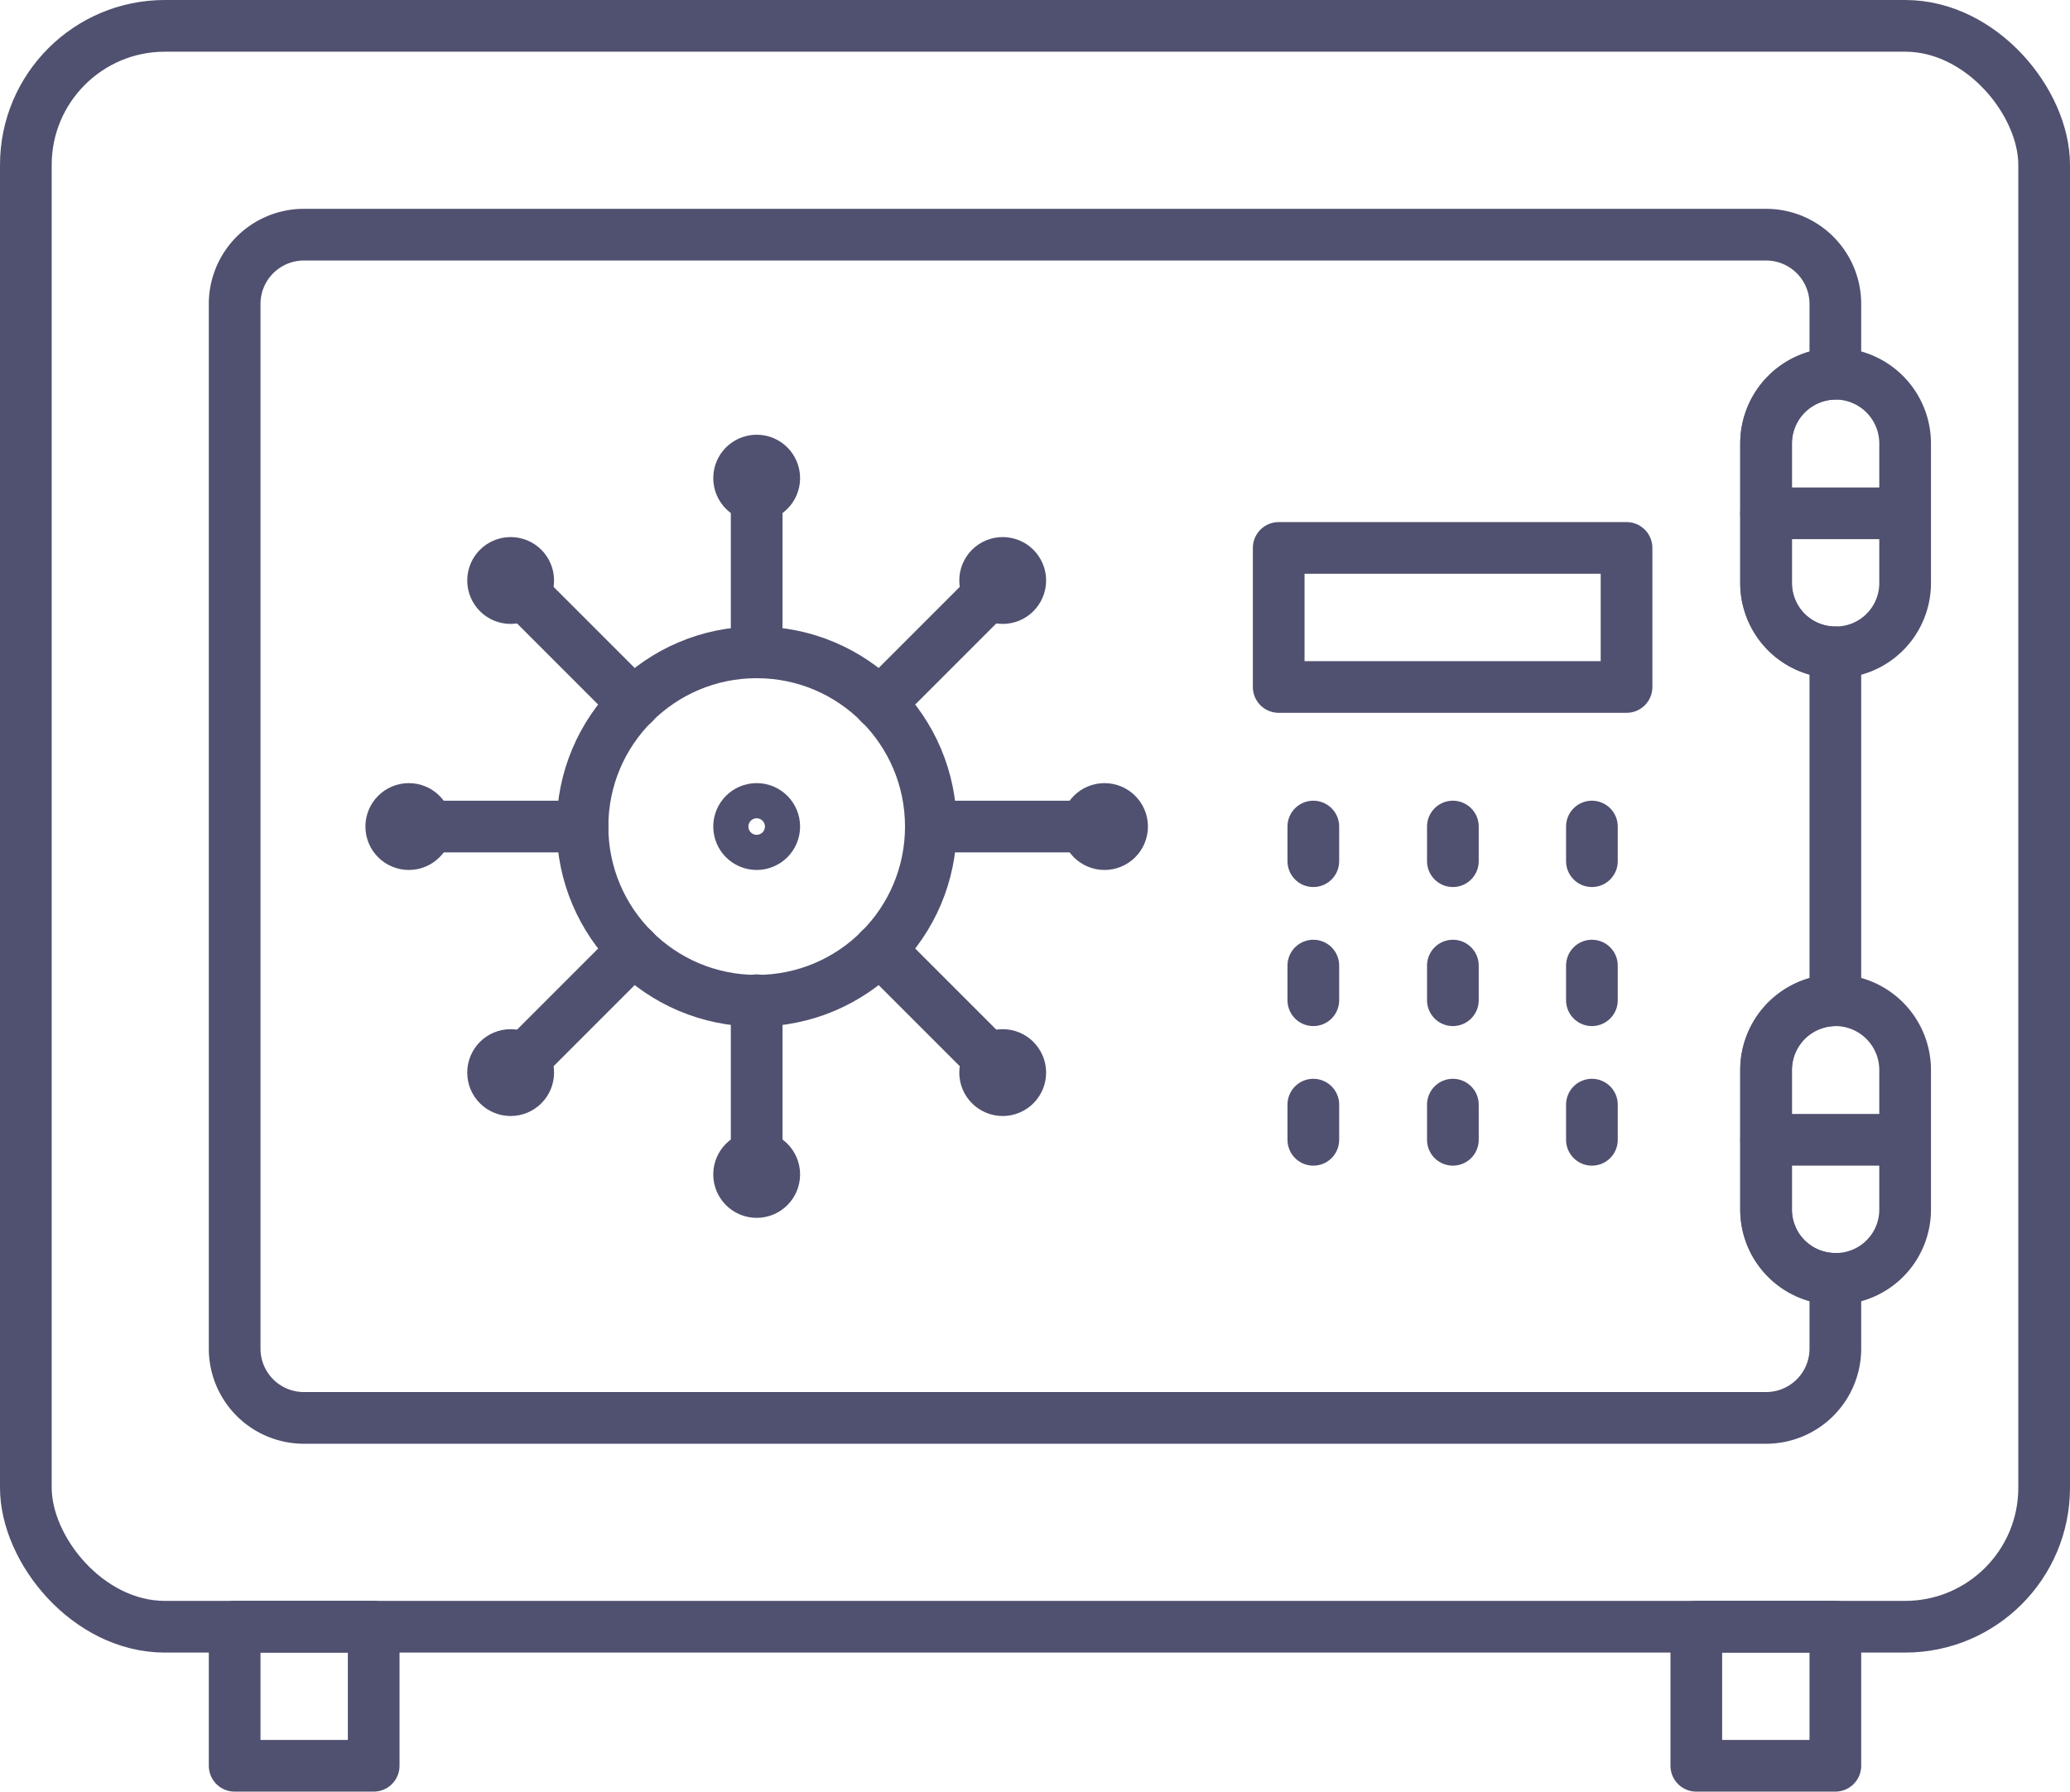 <svg xmlns="http://www.w3.org/2000/svg" viewBox="0 0 40.05 34.67"><defs><style>.cls-1{fill:none;stroke:#505070;stroke-linecap:round;stroke-linejoin:round;}</style></defs><title>safe-icon</title><g id="Layer_2" data-name="Layer 2"><g id="Layer_1-2" data-name="Layer 1"><circle class="cls-1" cx="14.64" cy="15.99" r="3.37"/><circle class="cls-1" cx="14.64" cy="15.99" r="0.34"/><circle class="cls-1" cx="14.64" cy="9.25" r="0.34"/><circle class="cls-1" cx="14.64" cy="22.72" r="0.34"/><rect class="cls-1" x="0.5" y="0.5" width="39.05" height="30.97" rx="2.69"/><path class="cls-1" d="M34.17,11.27V8.58a1.35,1.35,0,0,1,1.34-1.35V5.89a1.34,1.34,0,0,0-1.34-1.35H5.89A1.34,1.34,0,0,0,4.54,5.89v20.2a1.34,1.34,0,0,0,1.35,1.34H34.17a1.34,1.34,0,0,0,1.34-1.34V24.74a1.34,1.34,0,0,1-1.34-1.35V20.7a1.35,1.35,0,0,1,1.34-1.35V12.62A1.34,1.34,0,0,1,34.17,11.27Z"/><rect class="cls-1" x="4.54" y="31.47" width="2.69" height="2.69"/><rect class="cls-1" x="32.82" y="31.47" width="2.69" height="2.69"/><rect class="cls-1" x="24.74" y="10.6" width="6.73" height="2.69"/><line class="cls-1" x1="14.64" y1="12.62" x2="14.64" y2="9.25"/><line class="cls-1" x1="14.64" y1="22.72" x2="14.64" y2="19.35"/><circle class="cls-1" cx="19.4" cy="11.23" r="0.34"/><circle class="cls-1" cx="9.88" cy="20.75" r="0.34"/><line class="cls-1" x1="17.02" y1="13.61" x2="19.4" y2="11.23"/><line class="cls-1" x1="9.88" y1="20.75" x2="12.26" y2="18.37"/><circle class="cls-1" cx="21.37" cy="15.99" r="0.34"/><circle class="cls-1" cx="7.91" cy="15.99" r="0.34"/><line class="cls-1" x1="18.01" y1="15.99" x2="21.37" y2="15.99"/><line class="cls-1" x1="7.91" y1="15.99" x2="11.27" y2="15.99"/><circle class="cls-1" cx="19.4" cy="20.75" r="0.34"/><circle class="cls-1" cx="9.88" cy="11.23" r="0.34"/><line class="cls-1" x1="17.02" y1="18.37" x2="19.4" y2="20.75"/><line class="cls-1" x1="9.88" y1="11.23" x2="12.26" y2="13.61"/><path class="cls-1" d="M36.86,8.58v2.69a1.34,1.34,0,0,1-1.35,1.35h0a1.34,1.34,0,0,1-1.34-1.35V8.58a1.35,1.35,0,0,1,1.34-1.35h0A1.35,1.35,0,0,1,36.86,8.58Z"/><path class="cls-1" d="M36.86,20.7v2.69a1.34,1.34,0,0,1-1.35,1.35h0a1.34,1.34,0,0,1-1.34-1.35V20.7a1.35,1.35,0,0,1,1.34-1.35h0A1.35,1.35,0,0,1,36.86,20.7Z"/><line class="cls-1" x1="25.41" y1="15.99" x2="25.41" y2="16.66"/><line class="cls-1" x1="28.11" y1="15.99" x2="28.11" y2="16.66"/><line class="cls-1" x1="30.8" y1="15.99" x2="30.8" y2="16.66"/><line class="cls-1" x1="25.41" y1="18.68" x2="25.41" y2="19.35"/><line class="cls-1" x1="28.11" y1="18.68" x2="28.11" y2="19.35"/><line class="cls-1" x1="30.8" y1="18.68" x2="30.8" y2="19.35"/><line class="cls-1" x1="25.41" y1="21.37" x2="25.41" y2="22.05"/><line class="cls-1" x1="28.11" y1="21.37" x2="28.11" y2="22.05"/><line class="cls-1" x1="30.8" y1="21.37" x2="30.8" y2="22.05"/><line class="cls-1" x1="34.17" y1="22.05" x2="36.86" y2="22.05"/><line class="cls-1" x1="34.17" y1="9.93" x2="36.86" y2="9.93"/></g></g></svg>